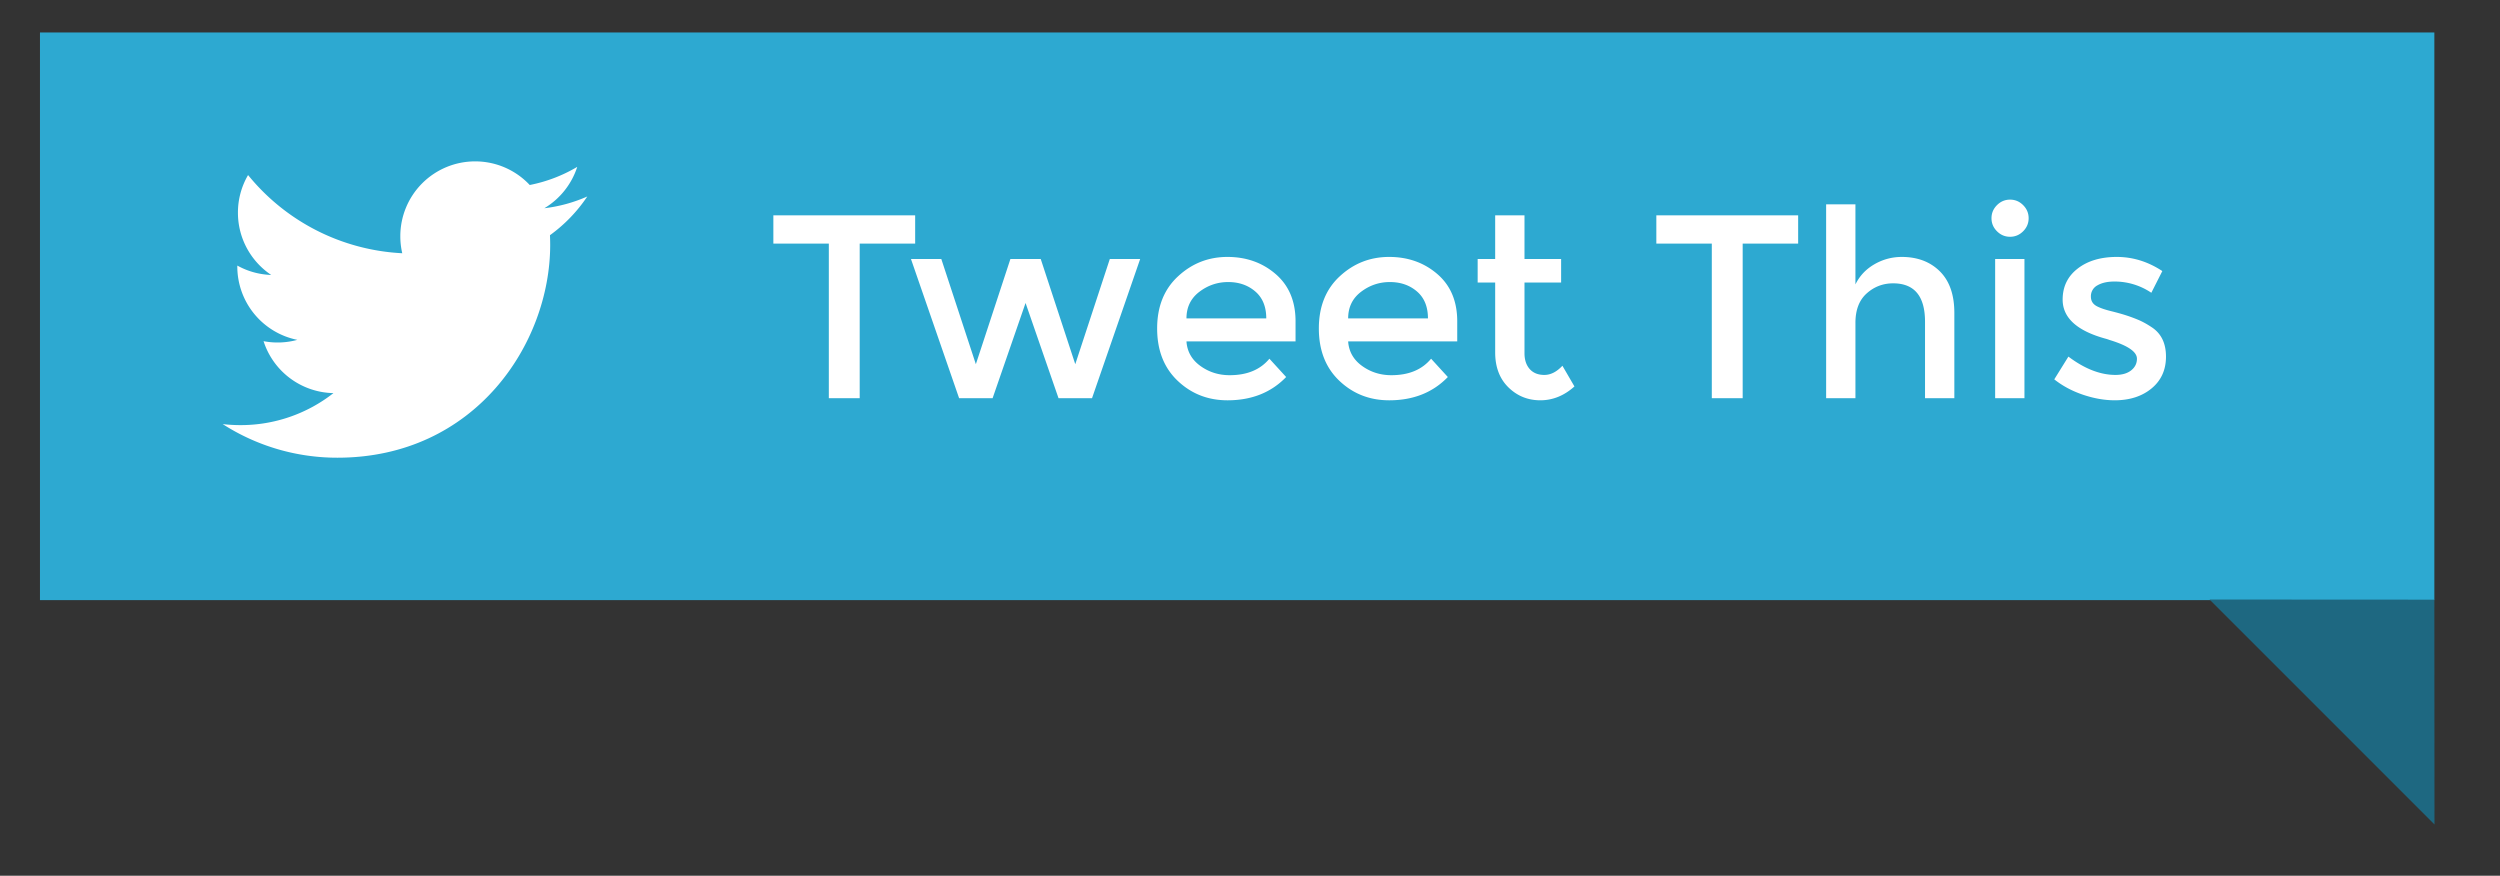 <?xml version="1.0" encoding="utf-8"?>
<svg viewBox="0 0 172 60.25">
<rect x="0" y="0" width="172" height="60.25" fill="#333333" stroke="none"/>
<path fill="#2DA9D1"
d="M2.75 2.234h164.734v39.054H2.75z"/><g fill="#FFF" ><path d="M59.147 16.759v10.638h-2.124V16.759h-3.816v-1.944h9.756v1.944h-3.816zM68.291 27.397h-2.304l-3.312-9.576h2.088l2.376 7.236 2.376-7.236h2.088l2.376 7.236 2.376-7.236h2.088l-3.312 9.576h-2.304l-2.268-6.552-2.268 6.552zM89.135 23.49h-7.506c.048.696.366 1.258.954 1.684s1.26.639 2.016.639c1.2 0 2.112-.378 2.736-1.134l1.152 1.26c-1.032 1.068-2.376 1.602-4.032 1.602-1.345 0-2.487-.446-3.43-1.341-.942-.894-1.413-2.094-1.413-3.6s.479-2.703 1.44-3.591c.96-.889 2.091-1.332 3.394-1.332 1.302 0 2.408.393 3.32 1.179s1.368 1.869 1.368 3.249v1.385zm-7.506-1.583h5.49c0-.804-.252-1.422-.756-1.854-.505-.433-1.125-.648-1.863-.648s-1.401.226-1.989.675c-.588.45-.882 1.059-.882 1.827zM100.259 23.49h-7.506c.048.696.366 1.258.954 1.684s1.26.639 2.016.639c1.2 0 2.112-.378 2.736-1.134l1.152 1.26c-1.032 1.068-2.376 1.602-4.032 1.602-1.345 0-2.487-.446-3.43-1.341-.941-.894-1.412-2.094-1.412-3.6s.479-2.703 1.439-3.591c.96-.889 2.091-1.332 3.394-1.332 1.302 0 2.408.393 3.32 1.179s1.368 1.869 1.368 3.249v1.385zm-7.506-1.583h5.49c0-.804-.252-1.422-.756-1.854-.505-.433-1.125-.648-1.863-.648s-1.401.226-1.989.675c-.588.45-.882 1.059-.882 1.827zM104.885 19.441v4.86c0 .456.12.818.359 1.089.24.27.576.405 1.009.405.432 0 .846-.21 1.241-.631l.828 1.423c-.708.636-1.491.953-2.349.953-.858 0-1.59-.297-2.196-.891-.605-.594-.909-1.395-.909-2.403V19.44h-1.205v-1.62h1.205v-3.006h2.017v3.006h2.52v1.62h-2.52zM119.896 16.759v10.638h-2.124V16.759h-3.816v-1.944h9.757v1.944h-3.817zM127.654 22.213v5.184h-2.016V14.059h2.016v5.508c.288-.588.724-1.05 1.306-1.386s1.209-.504 1.881-.504c1.08 0 1.953.33 2.619.989.666.66.999 1.614.999 2.862v5.868h-2.017V22.14c0-1.764-.731-2.646-2.195-2.646-.696 0-1.303.231-1.818.693-.517.463-.775 1.137-.775 2.026zM137.393 15.912c-.252-.252-.378-.552-.378-.899s.126-.648.378-.9.552-.378.9-.378.647.126.899.378.378.553.378.9-.126.647-.378.899-.552.378-.899.378c-.349 0-.648-.126-.9-.378zm1.889 11.485h-2.016v-9.576h2.016v9.576zM149.02 24.534c0 .912-.33 1.642-.99 2.188s-1.506.818-2.538.818c-.696 0-1.419-.126-2.169-.378s-1.413-.605-1.989-1.062l.973-1.566c1.115.841 2.195 1.261 3.239 1.261.456 0 .816-.105 1.08-.315s.396-.477.396-.801c0-.48-.637-.912-1.908-1.296a2.036 2.036 0 0 0-.216-.072c-1.992-.54-2.988-1.44-2.988-2.7 0-.888.345-1.599 1.035-2.133.689-.534 1.587-.801 2.691-.801 1.104 0 2.147.323 3.132.972l-.756 1.494a4.513 4.513 0 0 0-2.538-.774c-.48 0-.87.088-1.17.262a.847.847 0 0 0-.45.782c0 .312.155.54.468.685.216.107.519.21.909.306.39.097.734.192 1.035.288.3.097.591.204.873.324.281.12.585.288.908.504.649.43.973 1.103.973 2.014z" /></g>
<path fill="#1E6881" d="M152.016 41.247l15.468.009.009 15.469z"/><path fill="#FFF"
d="M40.406 13.517c-.922.409-1.915.686-2.955.81a5.175 5.175 0 0 0 2.264-2.847 10.315 10.315 0 0 1-3.269 1.248 5.139 5.139 0 0 0-3.758-1.625 5.146 5.146 0 0 0-5.146 5.146c0 .403.045.797.133 1.174a14.61 14.61 0 0 1-10.608-5.379 5.118 5.118 0 0 0-.697 2.588c0 1.786.909 3.362 2.288 4.284a5.117 5.117 0 0 1-2.331-.645v.066a5.15 5.15 0 0 0 4.129 5.045 5.129 5.129 0 0 1-2.324.09 5.153 5.153 0 0 0 4.809 3.574 10.325 10.325 0 0 1-6.393 2.202c-.416 0-.827-.023-1.228-.071a14.565 14.565 0 0 0 7.888 2.313c9.467 0 14.645-7.843 14.645-14.644 0-.223-.006-.444-.015-.665a10.44 10.44 0 0 0 2.568-2.664z" />
</svg>